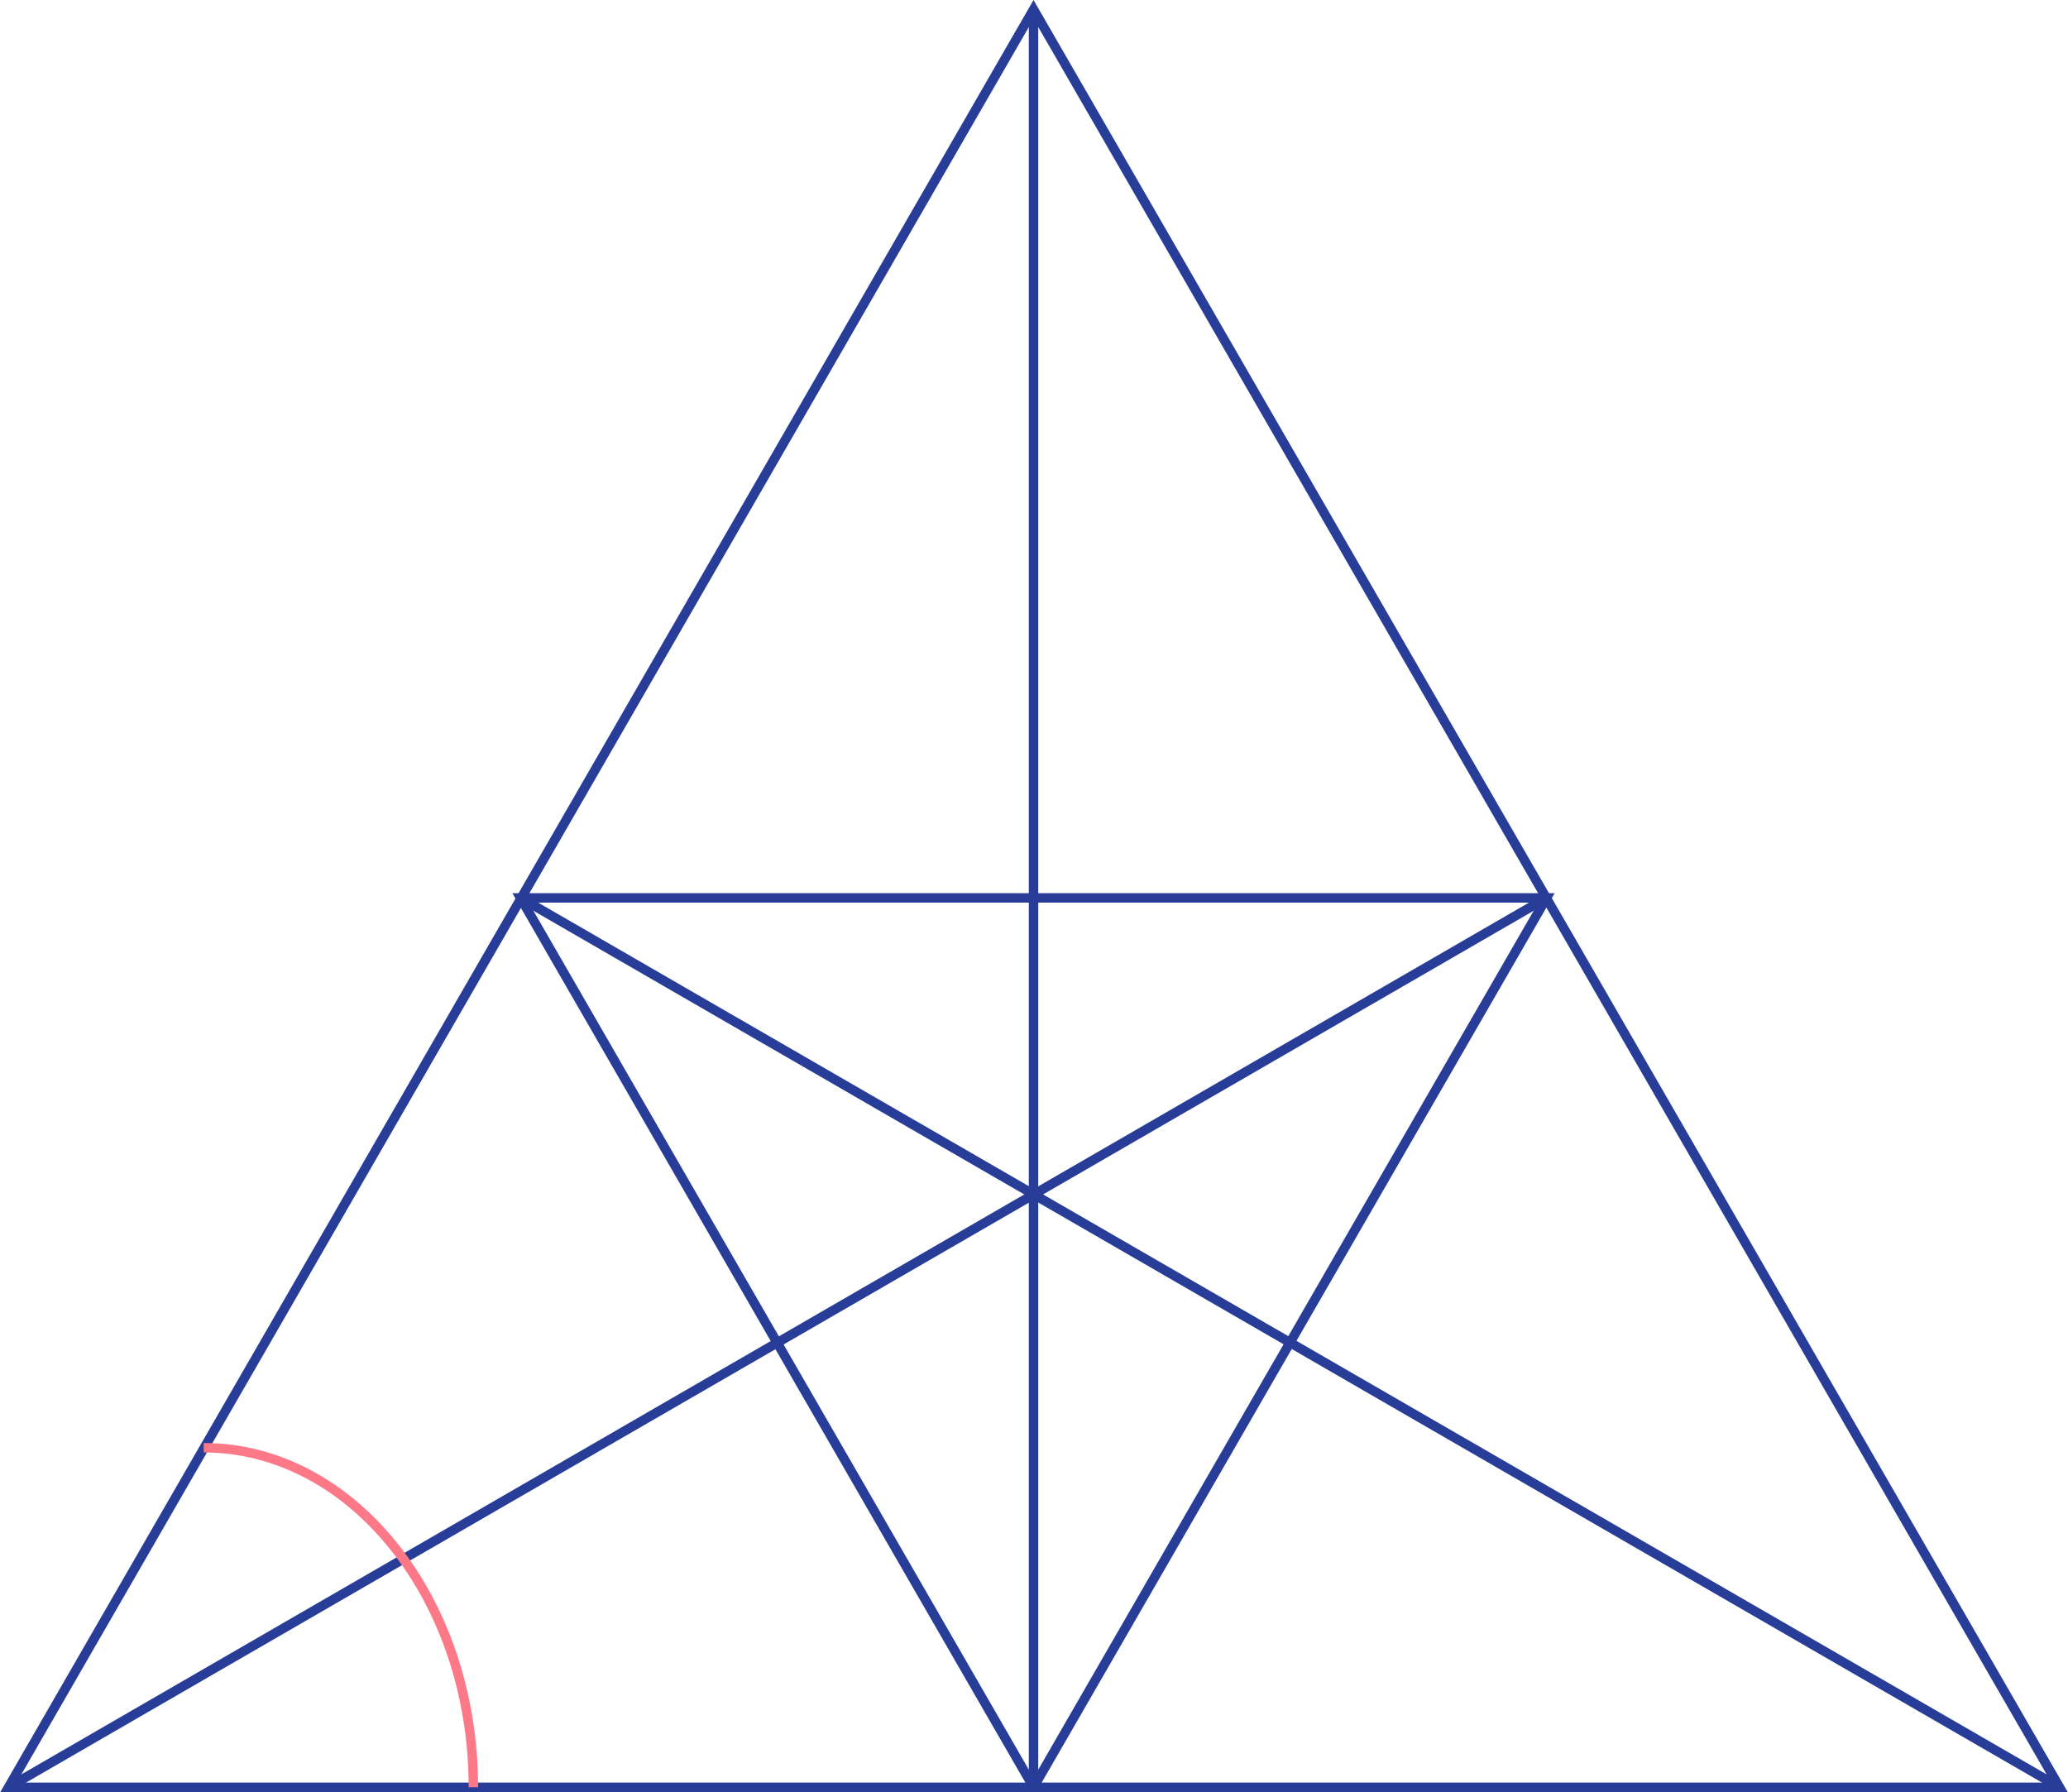 <?xml version="1.0" encoding="utf-8"?>
<!-- Generator: Adobe Illustrator 19.1.0, SVG Export Plug-In . SVG Version: 6.00 Build 0)  -->
<svg version="1.1" id="Layer_1" xmlns="http://www.w3.org/2000/svg" xmlns:xlink="http://www.w3.org/1999/xlink" x="0px" y="0px"
	 viewBox="0 0 219.3 190" enable-background="new 0 0 219.3 190" xml:space="preserve">
<polygon id="XMLID_127_" fill="none" stroke="#273D97" stroke-miterlimit="10" points="0.9,189.5 109.6,1 218.4,189.5 "/>
<polygon id="XMLID_125_" fill="none" stroke="#273D97" stroke-miterlimit="10" points="164,95.2 109.6,189.5 55.2,95.2 "/>
<line fill="none" stroke="#273D97" stroke-miterlimit="10" x1="0.9" y1="189.5" x2="164" y2="95.2"/>
<line fill="none" stroke="#273D97" stroke-miterlimit="10" x1="218.4" y1="189.5" x2="55.2" y2="95.2"/>
<line fill="none" stroke="#273D97" stroke-miterlimit="10" x1="109.6" y1="1" x2="109.6" y2="189.5"/>
<path fill="none" stroke="#FE7988" stroke-miterlimit="10" d="M50.2,189.5c0-19.9-12.8-36-28.6-36"/>
</svg>
